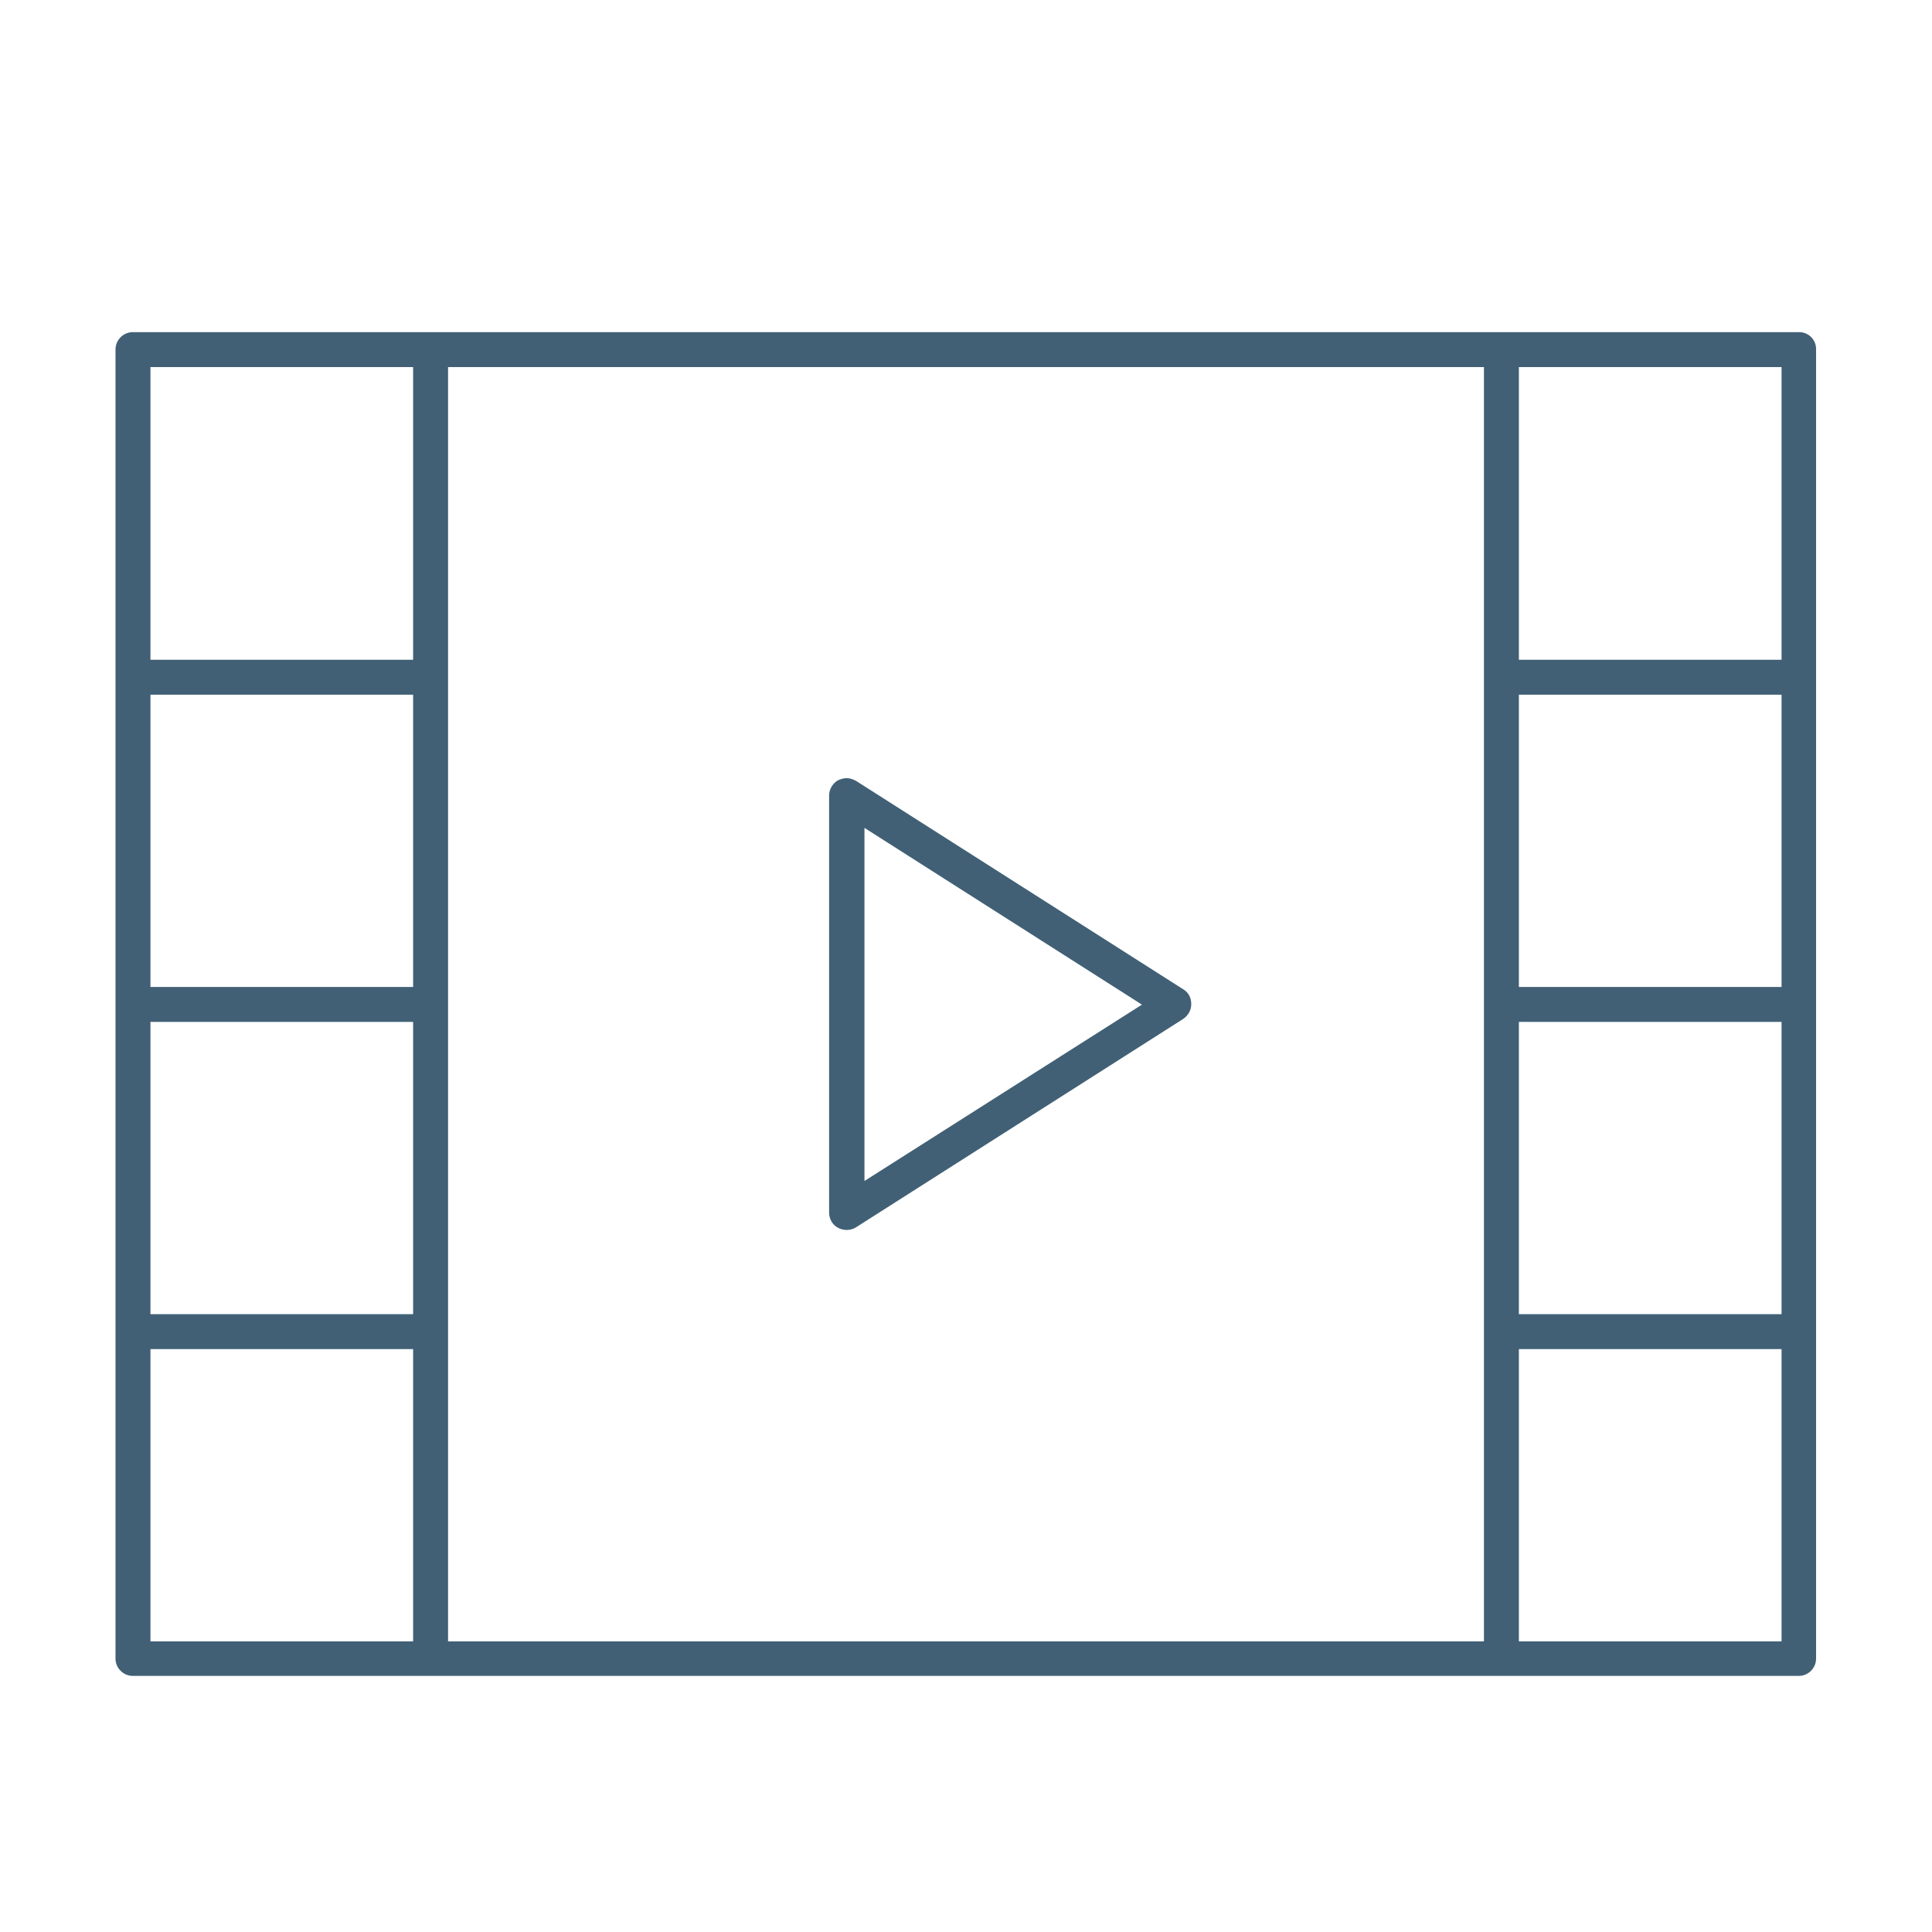<?xml version="1.0" encoding="utf-8"?>
<!-- Generator: Adobe Illustrator 21.0.2, SVG Export Plug-In . SVG Version: 6.00 Build 0)  -->
<svg version="1.1" id="Слой_1" xmlns="http://www.w3.org/2000/svg" xmlns:xlink="http://www.w3.org/1999/xlink" x="0px" y="0px"
	 viewBox="0 0 470 470" style="enable-background:new 0 0 470 470;" xml:space="preserve" fill="#416075">
<style type="text/css">
	.st0{fill:#010002;}
</style>
<path d="M287.9,240.7l-79.6-50.7c-0.7-0.4-1.5-0.7-2.3-0.7c-0.7,0-1.4,0.2-2.1,0.5c-1.3,0.7-2.2,2.2-2.2,3.7V295
	c0,1.5,0.8,3,2.2,3.7c1.3,0.7,3,0.7,4.3-0.1l79.6-50.7c1.2-0.8,2-2.1,2-3.6S289.2,241.5,287.9,240.7z M210.3,287.3v-85.9l67.5,43
	L210.3,287.3z"/>
<path d="M437.7,80.8H32.3c-2.3,0-4.2,1.9-4.2,4.2v318.5c0,2.3,1.9,4.2,4.2,4.2h405.3c2.3,0,4.2-1.9,4.2-4.2V85.1
	C441.9,82.7,440,80.8,437.7,80.8z M100.5,399.3H36.6v-71.1h63.9V399.3z M100.5,319.7H36.6v-71.1h63.9V319.7z M100.5,240.1H36.6
	v-71.1h63.9V240.1z M100.5,160.5H36.6V89.3h63.9V160.5z M361,399.3H109v-310H361V399.3z M433.4,399.3h-63.9v-71.1h63.9V399.3z
	 M433.4,319.7h-63.9v-71.1h63.9V319.7z M433.4,240.1h-63.9v-71.1h63.9V240.1z M433.4,160.5h-63.9V89.3h63.9V160.5z"/>
</svg>
